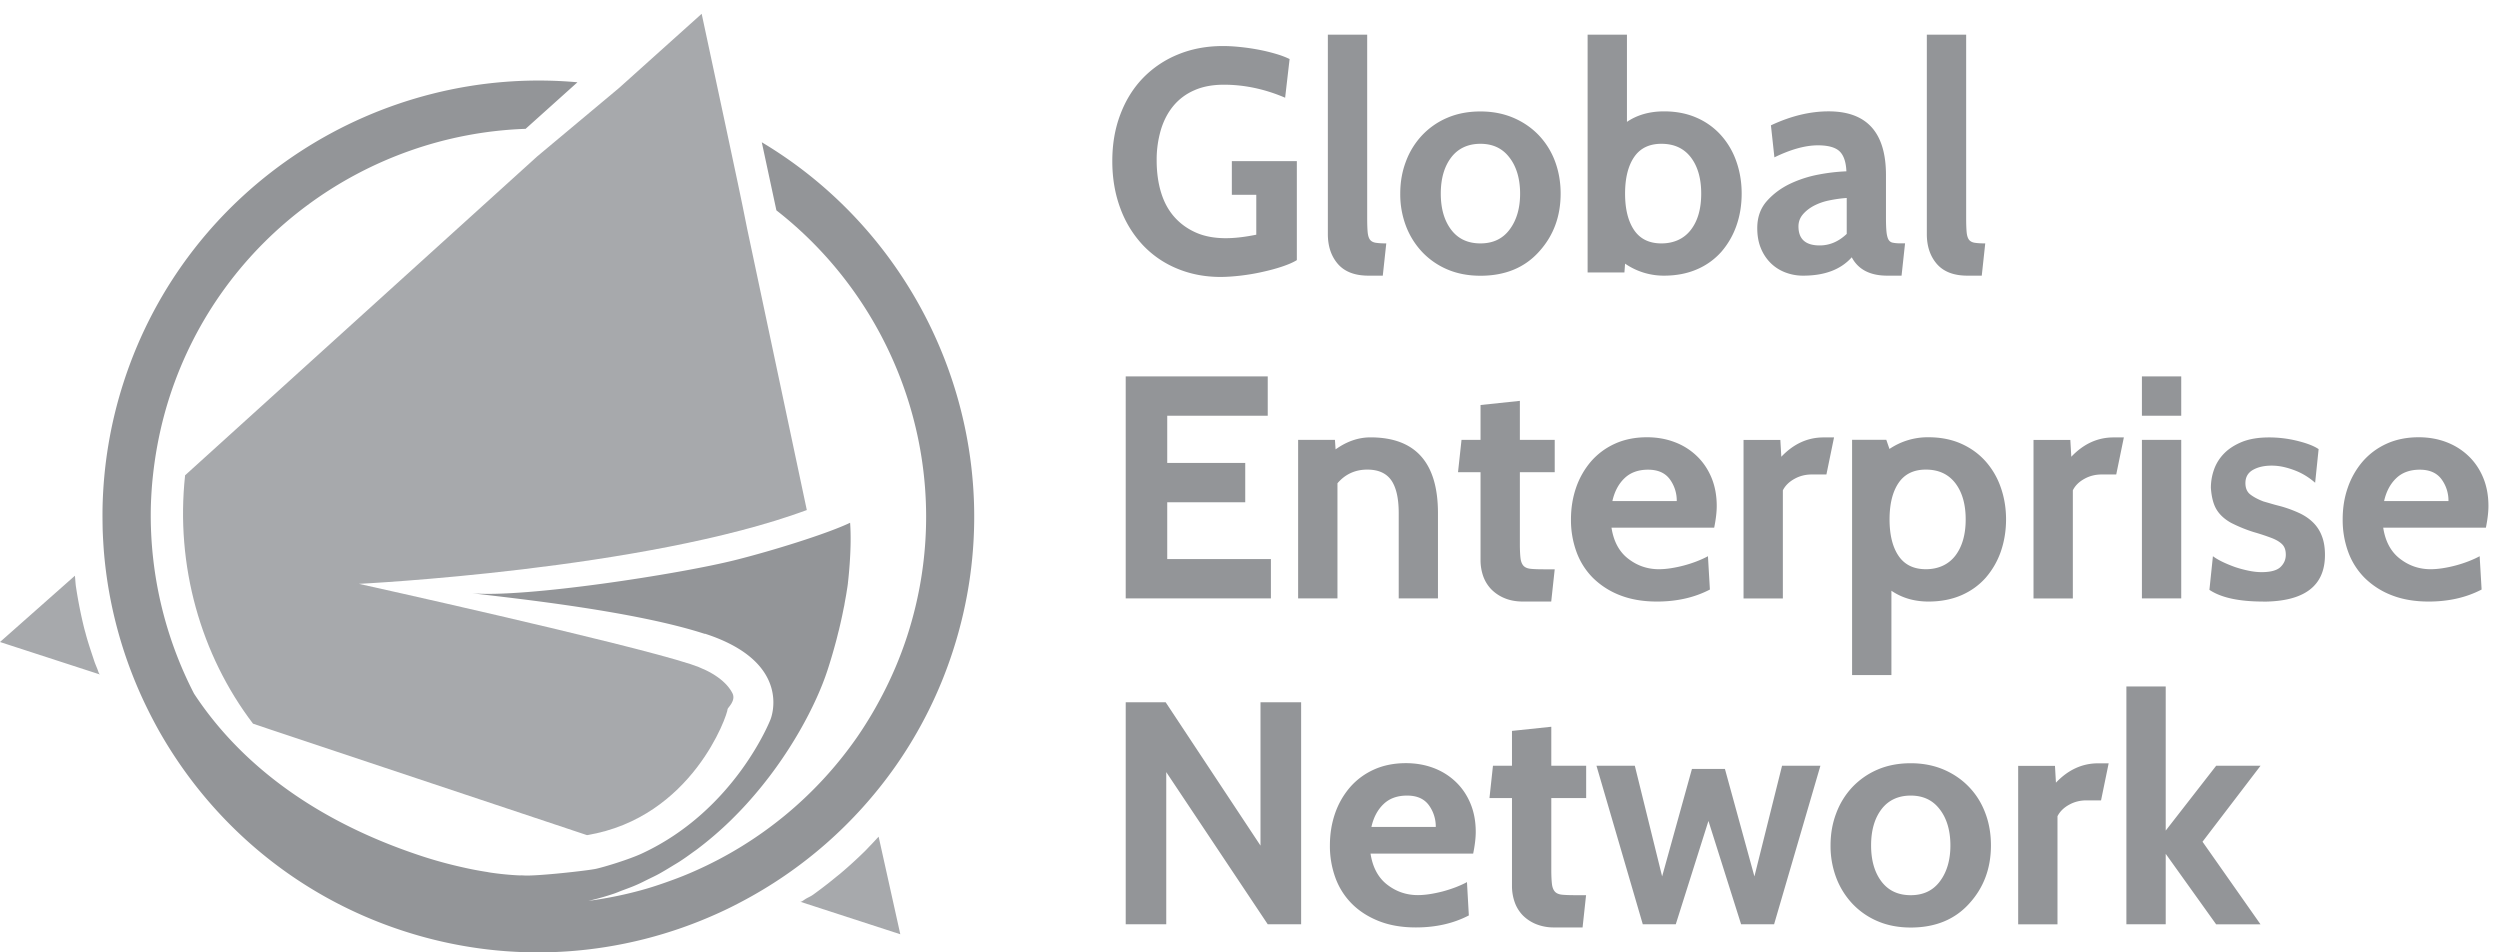 <svg xmlns="http://www.w3.org/2000/svg" width="168" height="64" fill="none"><path fill="#88BB78" d="M50.183 54.03ZM58.127 57.208ZM57.28 35.985c0 .072 0 .143-.005.226 0-.083 0-.154.005-.226ZM56.98 39.316l-.082.53c.028-.18.06-.355.082-.53ZM57.231 37.05ZM57.27 36.302c0 .093-.006.186-.011.29 0-.104.01-.197.01-.29ZM5.203 40.02Z"/><path fill="#A7A9AC" d="m60.502 62.788-1.458-6.562c-.158.163-.343.37-.502.535-.13.13-.273.289-.404.42a29.742 29.742 0 0 1-1.682 1.534c-.098.082-.207.164-.305.246a30.26 30.26 0 0 1-1.496 1.152c-.202.148-.377.197-.585.339-.114.076-.224.169-.305.142l6.737 2.189v.005ZM5.766 42.614c-.033-.126-.071-.251-.104-.377a30.722 30.722 0 0 1-.551-2.768c-.039-.23-.05-.552-.077-.781L0 43.143l6.738 2.19c-.082-.027-.12-.164-.164-.29-.088-.24-.18-.43-.257-.671-.196-.595-.387-1.147-.551-1.753v-.005Z"/><path fill="#939598" d="M47.376 42.586c6.006 1.95 4.4 5.766 4.4 5.766s-2.369 6.099-8.653 9.009c-.874.404-2.517.9-3.058 1.02-.48.115-4.051.514-4.886.449-.12-.011-.235 0-.355-.006a19.972 19.972 0 0 1-1.824-.18 4.074 4.074 0 0 1-.251-.044 22.634 22.634 0 0 1-1.682-.322 28.803 28.803 0 0 1-2.577-.699c-8.305-2.697-12.907-7.092-15.452-10.969a26.145 26.145 0 0 1-2.904-12.427c.01-.508.038-1.01.076-1.518.044-.535.104-1.07.18-1.61.208-1.47.54-2.943 1.01-4.401 3.478-10.707 13.274-17.63 23.92-17.996l3.484-3.129C25.498 4.334 12.618 12.42 8.32 25.65a29.342 29.342 0 0 0-1.43 8.54c-.006.48 0 .96.01 1.441.017.459.044.923.077 1.376a29.375 29.375 0 0 0 2.98 10.724c.23.464.47.917.722 1.37 3.483 6.17 9.189 11.111 16.445 13.464 7.256 2.359 14.775 1.715 21.218-1.234.47-.213.933-.442 1.386-.682a29.378 29.378 0 0 0 10.445-9.151 29.056 29.056 0 0 0 3.86-7.748c4.297-13.23-1.37-27.344-12.841-34.19l.982 4.575c8.403 6.552 12.264 17.909 8.786 28.616a25.822 25.822 0 0 1-1.77 4.155c-.256.48-.518.95-.802 1.409-.268.437-.54.862-.83 1.277a26.15 26.15 0 0 1-10.865 8.938c-.514.23-1.032.437-1.562.628-.568.208-1.141.404-1.725.574-1.262.365-2.561.633-3.871.808a18.285 18.285 0 0 0 1.687-.475c.218-.071.42-.164.628-.24.322-.12.644-.235.95-.372.267-.115.524-.251.78-.377.235-.114.47-.224.7-.35.294-.163.584-.338.867-.512.17-.104.339-.202.503-.306.322-.208.628-.426.933-.65.115-.082.23-.158.339-.246a23.674 23.674 0 0 0 2.173-1.872l.082-.082c.344-.339.677-.683.988-1.027 2.927-3.216 4.729-6.792 5.444-8.998.218-.666.404-1.305.568-1.922.06-.218.109-.431.163-.644.022-.082.044-.164.06-.24.05-.202.093-.399.137-.595.016-.082.038-.17.055-.252l.114-.562c.017-.076.033-.153.044-.23.033-.185.065-.365.098-.54l.033-.196c.027-.18.06-.36.082-.53.005-.05.3-2.353.164-4.193-1.54.737-5.247 1.889-7.737 2.511-3.746.94-14.109 2.54-17.658 2.228 3.205.377 10.97 1.218 15.621 2.725l.022-.006Z"/><path fill="#88BB78" d="M56.997 39.18a1.414 1.414 0 0 1-.022.137c.005-.05.01-.093.022-.137ZM56.604 41.38c-.017.082-.039.164-.055.252.016-.082.038-.17.055-.253ZM56.762 40.583c-.016.076-.027.153-.044.23.017-.077.033-.154.044-.23ZM56.413 42.22c-.022.083-.038.165-.06.242.021-.082.044-.164.06-.241Z"/><path fill="#A7A9AC" d="M49.222 46.589c-.371-.737-1.283-1.464-2.817-1.96-4.488-1.458-22.288-5.395-22.288-5.395s19.23-.94 30.101-4.958L50.21 15.374l-.31-1.54-.306-1.469-.88-4.138-.283-1.322-.273-1.277L47.152.927l-3.576 3.21-.972.874-1.01.906-5.499 4.598L12.427 31.95h.011c-.655 6.05 1.049 12.061 4.565 16.68l1.212.41 21.234 7.082c7.076-1.18 9.446-8.092 9.446-8.474 0-.082.578-.557.327-1.06Z"/><path fill="#88BB78" d="m49.19 55.057-.083.083.083-.083Z"/><path fill="#939598" d="M82.036 18.611c-1.054 0-2.026-.185-2.92-.556a6.616 6.616 0 0 1-2.31-1.578 7.248 7.248 0 0 1-1.513-2.463c-.36-.96-.546-2.02-.546-3.183 0-1.163.18-2.2.546-3.156.36-.95.868-1.763 1.523-2.44a6.892 6.892 0 0 1 2.354-1.578c.917-.377 1.922-.563 3.014-.563.355 0 .742.022 1.163.066.42.043.83.103 1.234.18.403.076.786.17 1.152.278.36.104.671.224.928.35l-.3 2.599c-1.365-.584-2.736-.874-4.112-.874-.753 0-1.409.12-1.971.366-.562.24-1.032.59-1.409 1.037-.376.448-.66.983-.851 1.606a7.08 7.08 0 0 0-.29 2.085c0 .77.099 1.518.3 2.162.197.645.497 1.19.896 1.639.398.447.884.797 1.458 1.048.573.251 1.24.371 1.993.371.584 0 1.26-.076 2.047-.235v-2.68H82.78V10.83h4.368v6.65c-.257.159-.59.3-1 .437-.409.137-.857.257-1.332.36-.475.11-.96.186-1.447.246-.491.055-.933.087-1.332.087ZM93.158 16.351l-.235 2.173h-.96c-.907 0-1.59-.256-2.048-.775-.453-.519-.683-1.19-.683-2.015V2.33h2.643v12.318c0 .41.011.731.033.96.022.23.076.394.158.503.087.11.213.175.382.202.17.027.404.044.705.044l.005-.006ZM103.406 16.93c-.966 1.065-2.271 1.6-3.92 1.6-.824 0-1.567-.142-2.228-.426a5.036 5.036 0 0 1-1.692-1.174 5.272 5.272 0 0 1-1.087-1.747 6 6 0 0 1-.382-2.173c0-.781.126-1.49.382-2.162a5.211 5.211 0 0 1 1.087-1.758 5.034 5.034 0 0 1 1.692-1.174c.661-.284 1.404-.426 2.228-.426.825 0 1.567.147 2.239.437.666.289 1.234.688 1.703 1.184a5.15 5.15 0 0 1 1.076 1.748c.246.666.371 1.386.371 2.15 0 1.551-.491 2.856-1.469 3.921Zm-1.976-6.35c-.464-.611-1.114-.917-1.944-.917-.83 0-1.501.306-1.965.917-.465.612-.7 1.42-.7 2.43 0 1.01.236 1.818.7 2.43.464.611 1.119.917 1.965.917.846 0 1.502-.311 1.966-.94.464-.622.699-1.424.699-2.407 0-.983-.241-1.818-.721-2.43ZM111.826 18.524a4.57 4.57 0 0 1-2.621-.808l-.044.595h-2.473V2.331h2.643v5.858c.693-.47 1.528-.705 2.495-.705.808 0 1.54.142 2.184.426a4.71 4.71 0 0 1 1.638 1.174 5.17 5.17 0 0 1 1.032 1.758c.24.677.36 1.398.36 2.162 0 .765-.115 1.486-.349 2.152a5.402 5.402 0 0 1-1.01 1.758 4.6 4.6 0 0 1-1.644 1.184c-.655.284-1.392.426-2.217.426h.006Zm-.18-8.861c-.819 0-1.431.3-1.835.895-.404.595-.606 1.414-.606 2.452 0 1.037.202 1.85.606 2.451.404.595 1.016.896 1.835.896s1.507-.3 1.976-.907c.47-.606.699-1.42.699-2.44 0-1.021-.235-1.835-.699-2.44-.469-.607-1.125-.907-1.976-.907ZM128.02 16.35l-.235 2.174h-.961c-1.152 0-1.949-.41-2.386-1.234-.737.825-1.823 1.234-3.259 1.234a3.29 3.29 0 0 1-1.223-.224 2.826 2.826 0 0 1-.983-.639 2.987 2.987 0 0 1-.65-.999c-.158-.387-.235-.835-.235-1.332 0-.726.213-1.327.639-1.813.426-.48.945-.868 1.556-1.163a7.84 7.84 0 0 1 1.95-.628 12.486 12.486 0 0 1 1.845-.213c-.027-.639-.186-1.092-.47-1.354-.283-.262-.769-.393-1.446-.393-.841 0-1.813.268-2.922.808l-.234-2.151c1.321-.622 2.615-.94 3.876-.94 2.572 0 3.855 1.426 3.855 4.282v2.877c0 .382.011.688.033.917.022.23.065.404.125.524.066.12.159.197.29.224a2.4 2.4 0 0 0 .491.044H128.02Zm-3.92-.616v-2.43c-.41.027-.814.088-1.207.17a3.825 3.825 0 0 0-1.032.37c-.3.165-.54.361-.726.585-.186.23-.278.491-.278.786 0 .852.475 1.278 1.425 1.278.666 0 1.272-.257 1.812-.77l.006.01ZM133.409 16.351l-.235 2.173h-.961c-.906 0-1.588-.256-2.047-.775-.453-.519-.683-1.19-.683-2.015V2.33h2.643v12.318c0 .41.011.731.033.96.022.23.076.394.158.503.087.11.213.175.382.202.17.027.404.044.705.044l.005-.006ZM85.405 40.212h-9.757V25.295h9.544v2.643h-6.754v3.172h5.242v2.642h-5.242v3.817h6.967v2.643ZM96.636 40.211h-2.642v-5.733c0-.993-.17-1.73-.502-2.206-.334-.474-.869-.715-1.611-.715-.808 0-1.48.306-2.004.918v7.736h-2.643V29.56h2.474l.043.639c.754-.54 1.535-.808 2.343-.808 3.025 0 4.537 1.698 4.537 5.094v5.733l.005-.006ZM104.477 38.251l-.235 2.173h-1.895c-.469 0-.879-.076-1.233-.224a2.676 2.676 0 0 1-.896-.595 2.46 2.46 0 0 1-.546-.884 3.264 3.264 0 0 1-.18-1.087v-5.902h-1.513l.235-2.173h1.278v-2.343l2.643-.278v2.62h2.342v2.174h-2.342v4.816c0 .414.016.731.043.96.028.23.098.4.202.514.109.114.268.18.481.202.213.022.513.033.895.033h.726l-.005-.006ZM115.195 35.461h-6.902c.142.923.519 1.622 1.125 2.086.606.47 1.294.704 2.064.704.24 0 .508-.022.792-.065a8.376 8.376 0 0 0 1.731-.459c.283-.11.54-.224.769-.35l.131 2.24c-1.037.54-2.222.807-3.559.807-.94 0-1.764-.142-2.485-.425a5.293 5.293 0 0 1-1.813-1.163 4.779 4.779 0 0 1-1.108-1.748 6.224 6.224 0 0 1-.371-2.184c0-.78.12-1.485.349-2.15a5.402 5.402 0 0 1 1.01-1.759c.443-.502.978-.9 1.611-1.185.633-.284 1.343-.426 2.14-.426.667 0 1.289.11 1.862.328a4.325 4.325 0 0 1 1.491.939c.42.404.748.89.983 1.458.234.568.349 1.201.349 1.894 0 .399-.055.88-.169 1.447v.011Zm-6.842-1.79h4.325a2.42 2.42 0 0 0-.47-1.47c-.316-.425-.802-.638-1.458-.638-.655 0-1.184.19-1.583.573-.399.382-.672.895-.814 1.534ZM123.248 29.39l-.513 2.495h-.983c-.426 0-.819.098-1.174.3-.355.197-.612.453-.77.765v7.267h-2.642V29.564h2.473l.065 1.13c.825-.868 1.769-1.299 2.834-1.299h.704l.006-.005ZM129.598 40.424c-.95 0-1.78-.24-2.495-.726v5.668h-2.643V29.553h2.299l.213.617a4.597 4.597 0 0 1 2.621-.786c.808 0 1.54.142 2.184.426.644.284 1.19.677 1.638 1.174a5.167 5.167 0 0 1 1.032 1.758c.24.677.36 1.398.36 2.162 0 .765-.12 1.485-.349 2.152a5.403 5.403 0 0 1-1.01 1.758c-.443.502-.989.9-1.638 1.184-.656.284-1.393.426-2.217.426h.005Zm-.18-8.867c-.819 0-1.43.3-1.834.896-.404.595-.606 1.414-.606 2.451 0 1.038.202 1.857.606 2.452.404.595 1.015.895 1.834.895.819 0 1.507-.3 1.977-.906.464-.606.699-1.42.699-2.44 0-1.022-.235-1.835-.699-2.441-.47-.606-1.125-.907-1.977-.907ZM142.724 29.39l-.513 2.495h-.978c-.426 0-.819.098-1.174.3-.355.197-.611.453-.764.765v7.267h-2.643V29.564h2.474l.065 1.13c.825-.868 1.769-1.299 2.834-1.299h.704l-.005-.005ZM146.579 27.938h-2.642v-2.643h2.642v2.643Zm0 12.274h-2.642V29.559h2.642v10.653ZM152.077 40.424c-1.622 0-2.823-.262-3.604-.786l.235-2.26c.169.125.388.256.65.382.262.125.54.24.83.344.289.098.595.18.906.245.311.066.611.099.895.099.596 0 1.016-.115 1.256-.339.24-.23.361-.502.361-.83 0-.327-.088-.551-.257-.715-.169-.164-.415-.306-.737-.426s-.705-.251-1.163-.382a9.788 9.788 0 0 1-1.534-.628c-.426-.24-.748-.535-.961-.885-.213-.349-.339-.835-.383-1.457 0-.443.077-.863.224-1.267.148-.404.382-.764.694-1.076.311-.31.715-.562 1.201-.759.491-.19 1.081-.289 1.78-.289a7.89 7.89 0 0 1 1.927.235c.634.158 1.103.338 1.414.551l-.234 2.26a4.584 4.584 0 0 0-.563-.425 4.187 4.187 0 0 0-.715-.371 5.381 5.381 0 0 0-.808-.257 3.703 3.703 0 0 0-.83-.098c-.513 0-.934.098-1.267.289-.333.191-.502.486-.502.885 0 .338.109.595.328.764.218.17.513.328.884.47l.36.103c.088.027.224.066.415.12.191.05.339.088.437.115.442.126.841.279 1.207.448.36.169.671.382.928.639.257.256.453.562.584.917.137.355.202.775.202 1.256 0 2.085-1.392 3.134-4.177 3.134l.017-.006ZM167.054 35.461h-6.902c.142.923.519 1.622 1.125 2.086.606.47 1.294.704 2.064.704.24 0 .508-.022.792-.065a8.359 8.359 0 0 0 1.73-.459c.284-.11.541-.224.77-.35l.131 2.24c-1.037.54-2.222.807-3.56.807-.939 0-1.763-.142-2.484-.425a5.293 5.293 0 0 1-1.813-1.163 4.779 4.779 0 0 1-1.108-1.748 6.224 6.224 0 0 1-.371-2.184c0-.78.114-1.485.349-2.15a5.384 5.384 0 0 1 1.01-1.759c.443-.502.978-.9 1.611-1.185.633-.284 1.343-.426 2.14-.426.666 0 1.289.11 1.862.328.573.218 1.07.535 1.491.939.42.404.748.89.983 1.458.234.568.349 1.201.349 1.894 0 .399-.055.88-.169 1.447v.011Zm-6.842-1.79h4.325a2.42 2.42 0 0 0-.47-1.47c-.317-.425-.803-.638-1.458-.638-.655 0-1.185.19-1.583.573-.399.382-.672.895-.814 1.534ZM87.43 62.111h-2.238l-6.82-10.226v10.227h-2.724V47.194h2.686l6.372 9.631v-9.631h2.73V62.11h-.005ZM99 57.361h-6.9c.141.923.518 1.622 1.118 2.086.606.47 1.294.704 2.064.704.24 0 .508-.022.792-.065.284-.044.573-.104.868-.18.29-.077.579-.17.868-.279.284-.11.54-.224.77-.35l.126 2.24c-1.038.54-2.222.807-3.56.807-.94 0-1.764-.142-2.484-.426-.716-.284-1.322-.671-1.813-1.163a4.778 4.778 0 0 1-1.109-1.747 6.2 6.2 0 0 1-.37-2.184c0-.78.12-1.485.349-2.151a5.384 5.384 0 0 1 1.01-1.758c.442-.502.977-.901 1.61-1.185.634-.284 1.349-.426 2.14-.426.667 0 1.29.11 1.868.328.573.218 1.07.535 1.49.939.421.404.749.89.983 1.458.235.568.35 1.2.35 1.894 0 .399-.055.88-.17 1.447v.011Zm-6.84-1.79h4.324a2.43 2.43 0 0 0-.47-1.47c-.317-.425-.797-.638-1.458-.638-.66 0-1.185.19-1.583.573-.399.382-.672.895-.814 1.534ZM106.584 60.151l-.235 2.173h-1.894a3.19 3.19 0 0 1-1.234-.224 2.686 2.686 0 0 1-.896-.595 2.446 2.446 0 0 1-.54-.885 3.266 3.266 0 0 1-.18-1.086v-5.902h-1.513l.235-2.173h1.278v-2.343l2.642-.278v2.62h2.343v2.174h-2.343v4.816c0 .414.017.731.044.96.027.23.098.399.202.514.104.114.268.18.481.202.212.021.513.032.895.032h.726l-.011-.005ZM122.331 51.459l-3.112 10.652h-2.217l-2.195-6.945-2.195 6.945h-2.217l-3.112-10.652h2.577l1.835 7.436 2.004-7.223h2.216l1.982 7.224 1.857-7.437h2.577ZM132.322 60.73c-.966 1.065-2.271 1.6-3.92 1.6-.824 0-1.567-.142-2.227-.426a5.026 5.026 0 0 1-1.693-1.174 5.271 5.271 0 0 1-1.087-1.747 6.014 6.014 0 0 1-.382-2.173c0-.78.126-1.49.382-2.162a5.213 5.213 0 0 1 1.087-1.758 5.107 5.107 0 0 1 1.693-1.174c.66-.284 1.403-.426 2.227-.426.825 0 1.567.148 2.239.437.666.29 1.234.688 1.703 1.185.47.496.83 1.08 1.076 1.747.251.666.371 1.387.371 2.151 0 1.55-.491 2.856-1.469 3.92Zm-1.976-6.35c-.464-.611-1.114-.917-1.944-.917-.83 0-1.501.306-1.965.917-.465.612-.699 1.42-.699 2.43 0 1.01.234 1.818.699 2.43.464.611 1.119.917 1.965.917.846 0 1.502-.311 1.966-.94.464-.621.699-1.424.699-2.407 0-.983-.241-1.818-.721-2.43ZM141.703 51.29l-.513 2.495h-.983c-.426 0-.819.099-1.174.3-.355.197-.611.454-.77.765v7.267h-2.642V51.465h2.473l.065 1.13c.825-.868 1.77-1.3 2.834-1.3h.705l.005-.005ZM145.536 62.111h-2.643V46.13h2.643v9.686l3.39-4.357h2.982l-3.899 5.105 3.899 5.553h-2.982l-3.39-4.74v4.74-.006Z"/></svg>